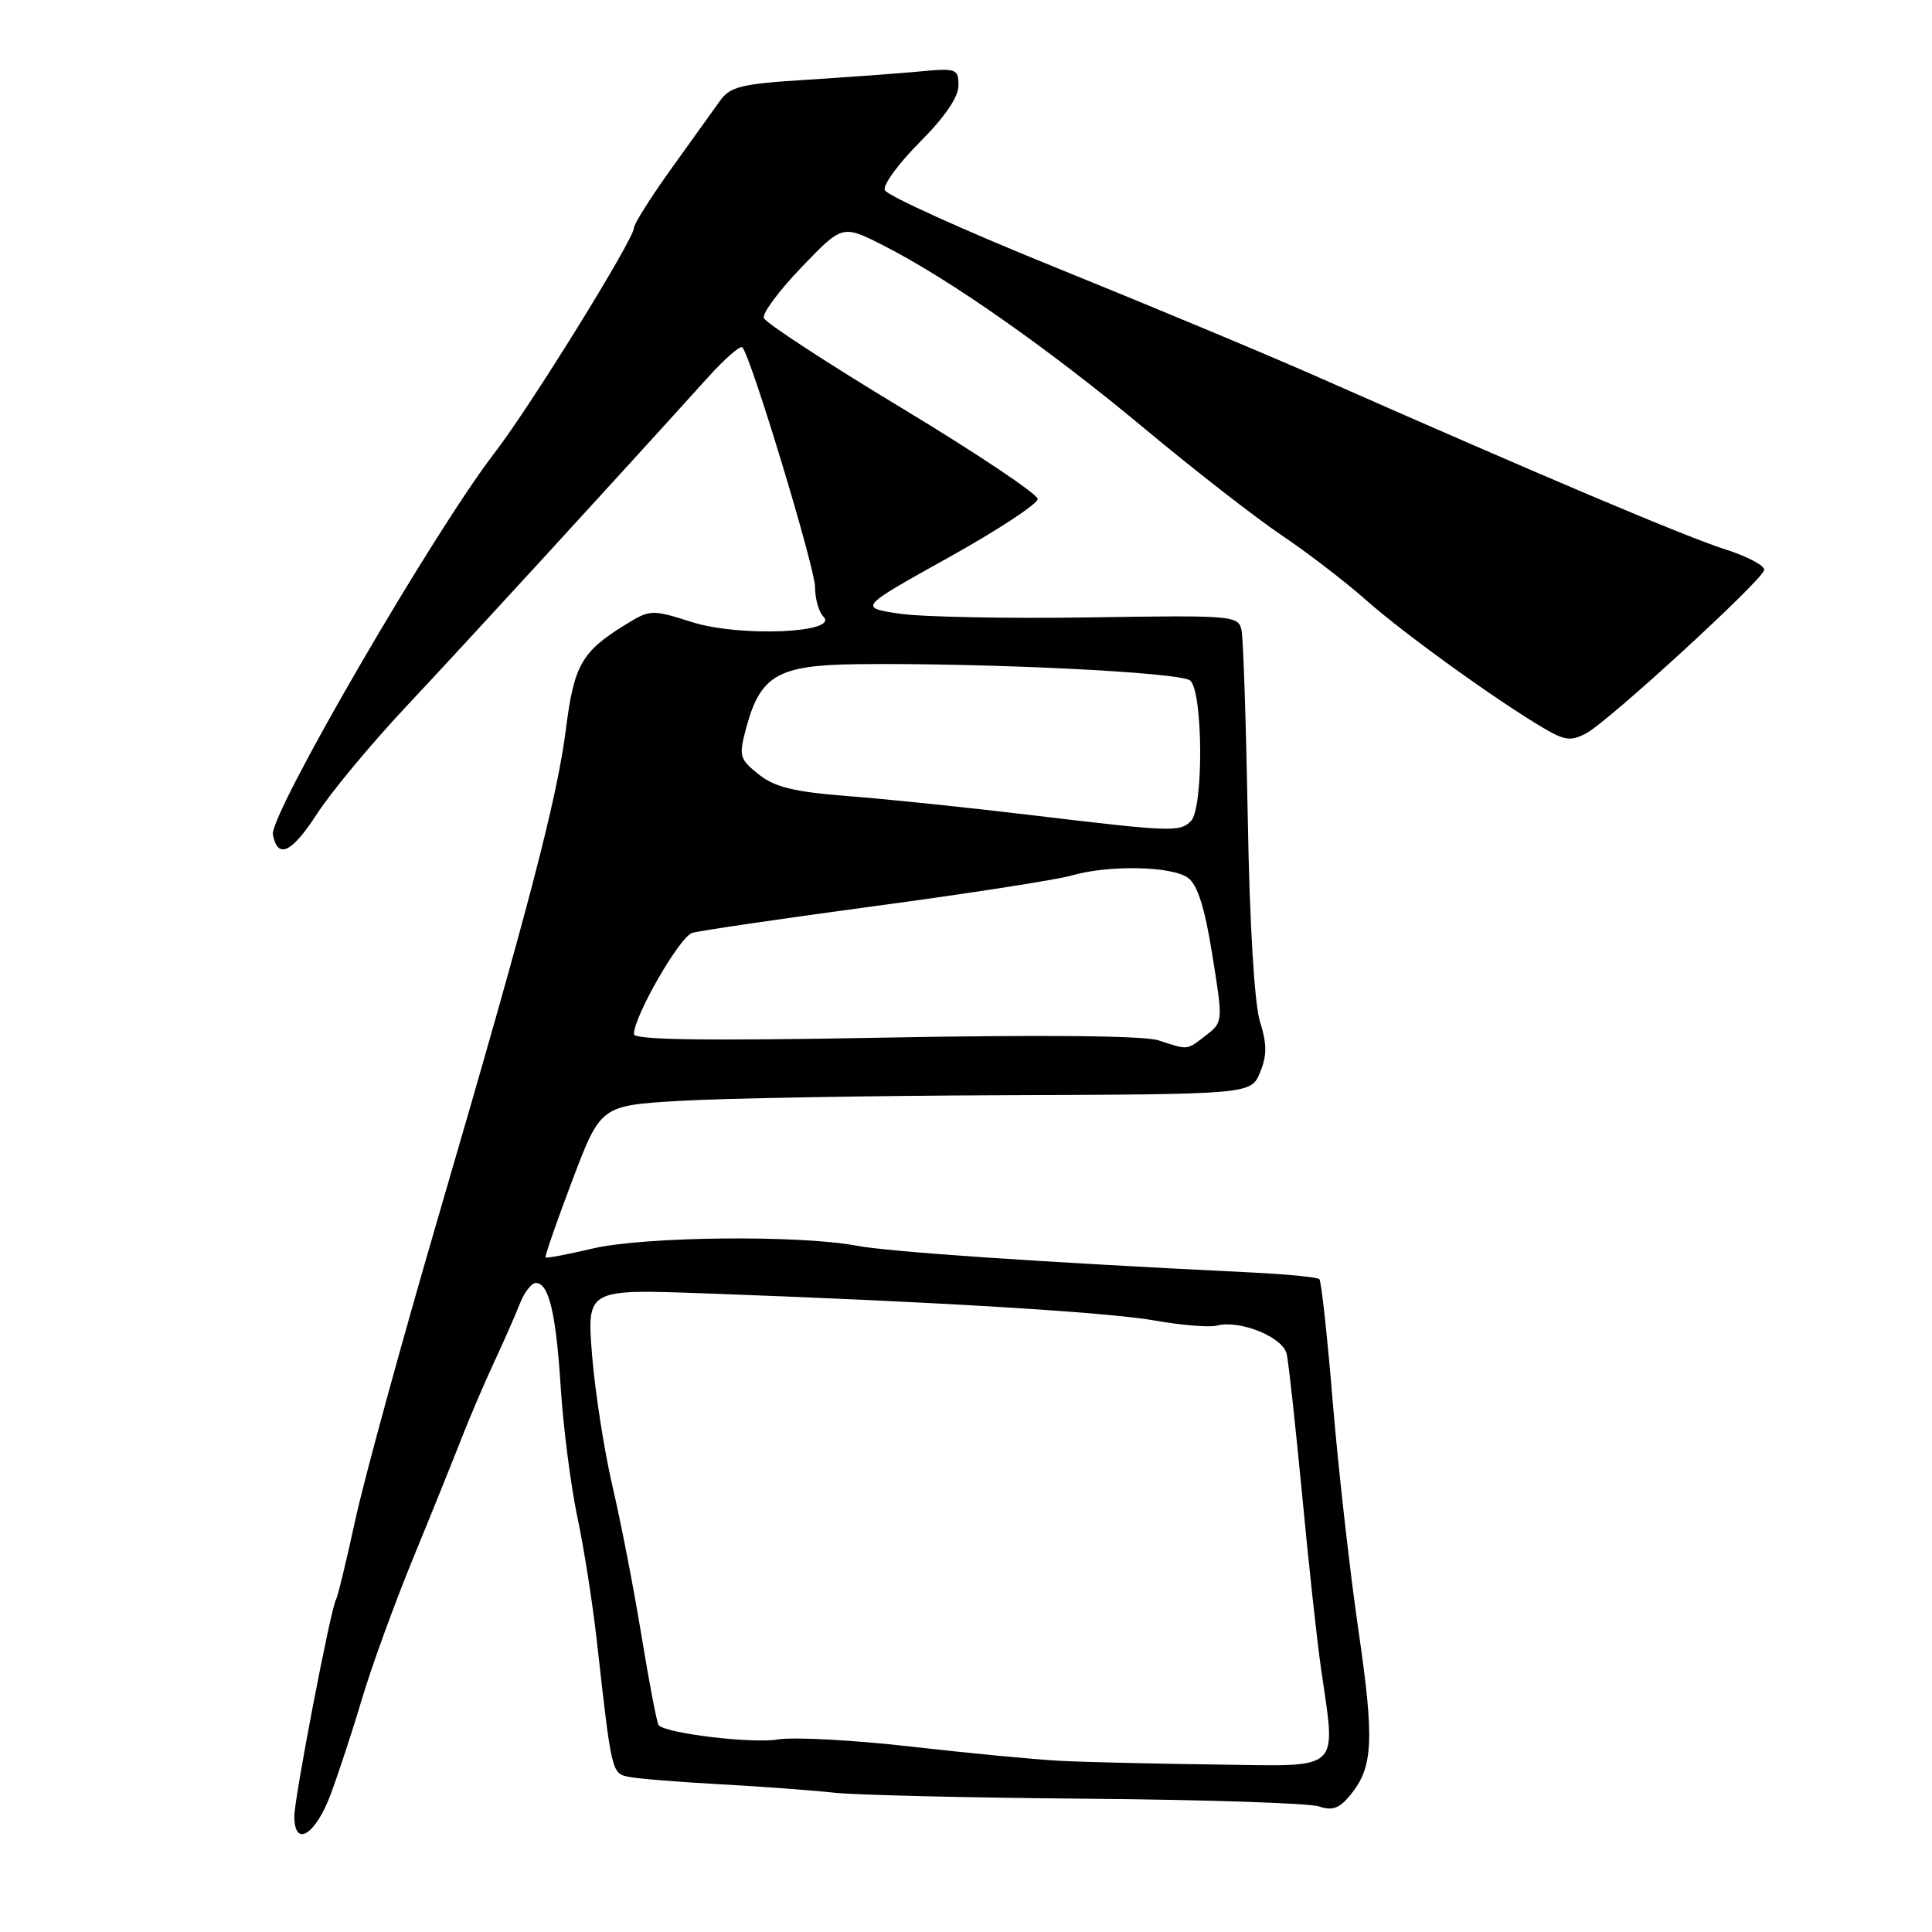 <?xml version="1.0" encoding="UTF-8" standalone="no"?>
<!DOCTYPE svg PUBLIC "-//W3C//DTD SVG 1.1//EN" "http://www.w3.org/Graphics/SVG/1.1/DTD/svg11.dtd" >
<svg xmlns="http://www.w3.org/2000/svg" xmlns:xlink="http://www.w3.org/1999/xlink" version="1.1" viewBox="0 0 256 256">
 <g >
 <path fill="currentColor"
d=" M 43.82 237.75 C 44.89 234.86 46.78 229.12 48.00 225.00 C 49.22 220.88 52.25 212.55 54.73 206.50 C 57.22 200.45 60.12 193.25 61.19 190.50 C 62.27 187.75 64.19 183.25 65.47 180.50 C 66.75 177.75 68.29 174.26 68.88 172.75 C 69.47 171.24 70.43 170.00 71.00 170.00 C 72.73 170.00 73.68 173.99 74.31 184.00 C 74.65 189.22 75.63 196.88 76.50 201.00 C 77.38 205.12 78.54 212.55 79.09 217.50 C 81.06 235.04 81.04 234.98 83.36 235.45 C 84.54 235.69 90.00 236.13 95.50 236.43 C 101.00 236.73 107.75 237.23 110.50 237.54 C 113.25 237.85 128.32 238.21 144.00 238.34 C 159.68 238.47 173.53 238.93 174.78 239.36 C 176.54 239.97 177.49 239.62 178.95 237.83 C 181.97 234.11 182.13 230.59 179.97 215.81 C 178.86 208.16 177.34 194.72 176.61 185.93 C 175.89 177.14 175.08 169.74 174.82 169.49 C 174.56 169.23 170.34 168.82 165.43 168.59 C 137.63 167.23 117.90 165.89 113.50 165.06 C 105.83 163.62 85.31 163.84 78.51 165.44 C 75.21 166.22 72.41 166.75 72.29 166.62 C 72.16 166.49 73.75 161.91 75.82 156.44 C 79.59 146.50 79.59 146.50 90.04 145.87 C 95.79 145.53 115.18 145.19 133.13 145.12 C 165.76 145.00 165.76 145.00 166.96 142.11 C 167.89 139.86 167.89 138.36 166.95 135.36 C 166.22 133.02 165.58 122.46 165.34 108.50 C 165.11 95.85 164.74 84.60 164.51 83.50 C 164.10 81.57 163.41 81.51 144.29 81.81 C 133.41 81.98 122.09 81.75 119.14 81.31 C 113.79 80.50 113.79 80.50 125.64 73.90 C 132.16 70.27 137.50 66.77 137.50 66.12 C 137.50 65.48 129.42 60.07 119.55 54.11 C 109.67 48.15 101.42 42.76 101.21 42.14 C 101.00 41.51 103.26 38.47 106.23 35.39 C 111.62 29.77 111.62 29.77 117.06 32.53 C 125.74 36.93 139.00 46.23 151.72 56.84 C 158.20 62.24 166.33 68.57 169.79 70.90 C 173.24 73.22 178.30 77.11 181.03 79.53 C 185.99 83.93 198.23 92.76 204.50 96.46 C 207.35 98.14 208.18 98.24 210.21 97.15 C 213.15 95.58 233.40 77.00 233.76 75.55 C 233.90 74.97 231.54 73.72 228.51 72.76 C 223.42 71.15 204.28 63.05 174.50 49.90 C 167.90 46.98 152.41 40.52 140.07 35.52 C 127.74 30.53 117.46 25.88 117.23 25.18 C 116.99 24.48 119.10 21.62 121.90 18.81 C 125.16 15.55 127.00 12.86 127.00 11.35 C 127.00 9.10 126.74 9.01 121.75 9.48 C 118.86 9.75 112.10 10.24 106.72 10.58 C 98.25 11.11 96.74 11.48 95.41 13.35 C 94.56 14.53 91.65 18.60 88.93 22.38 C 86.22 26.16 84.00 29.68 84.00 30.20 C 84.00 31.69 70.21 53.96 65.54 60.00 C 57.42 70.52 35.66 108.00 36.16 110.60 C 36.80 113.90 38.65 113.02 42.04 107.79 C 43.91 104.90 49.28 98.45 53.97 93.46 C 61.43 85.52 81.14 64.02 93.68 50.14 C 95.97 47.60 98.08 45.74 98.36 46.02 C 99.48 47.15 108.00 75.24 108.00 77.82 C 108.00 79.35 108.50 81.10 109.11 81.71 C 111.27 83.87 98.05 84.43 91.76 82.45 C 86.32 80.73 86.16 80.74 82.79 82.82 C 77.08 86.35 76.06 88.15 75.00 96.52 C 73.81 105.90 70.06 120.25 58.11 161.12 C 53.19 177.96 48.21 196.14 47.05 201.53 C 45.88 206.91 44.74 211.60 44.52 211.96 C 43.84 213.07 39.00 238.22 39.00 240.68 C 39.00 244.87 41.79 243.18 43.82 237.75 Z  M 140.50 233.32 C 137.20 233.15 128.28 232.30 120.68 231.43 C 113.09 230.56 105.15 230.14 103.04 230.49 C 99.69 231.06 88.37 229.71 87.28 228.61 C 87.06 228.39 86.04 223.10 85.02 216.86 C 84.00 210.61 82.27 201.68 81.17 197.00 C 80.08 192.32 78.86 184.52 78.46 179.66 C 77.75 170.82 77.75 170.82 93.12 171.37 C 123.48 172.46 146.61 173.85 152.97 174.97 C 156.54 175.60 160.25 175.91 161.22 175.65 C 164.30 174.85 170.01 177.17 170.50 179.43 C 170.75 180.57 171.66 188.93 172.53 198.00 C 173.39 207.07 174.51 217.43 175.03 221.00 C 177.03 234.95 178.02 234.03 161.25 233.81 C 153.14 233.71 143.80 233.49 140.50 233.32 Z  M 153.50 137.85 C 151.62 137.23 138.07 137.10 117.25 137.49 C 93.61 137.93 84.00 137.80 84.00 137.03 C 84.00 134.65 90.06 124.12 91.73 123.61 C 92.70 123.32 103.62 121.72 116.00 120.05 C 128.38 118.39 140.07 116.57 141.99 116.01 C 146.90 114.59 155.28 114.75 157.42 116.32 C 158.68 117.24 159.65 120.30 160.64 126.54 C 162.07 135.41 162.06 135.44 159.78 137.20 C 157.20 139.19 157.51 139.16 153.50 137.85 Z  M 136.50 107.99 C 128.25 107.00 117.40 105.87 112.38 105.49 C 105.22 104.93 102.67 104.31 100.53 102.61 C 97.97 100.56 97.87 100.20 98.89 96.40 C 100.76 89.48 103.11 88.13 113.51 88.01 C 130.44 87.81 156.39 89.07 157.70 90.17 C 159.41 91.59 159.50 107.10 157.80 108.80 C 156.32 110.28 155.20 110.23 136.50 107.99 Z "/>
</g>
</svg>